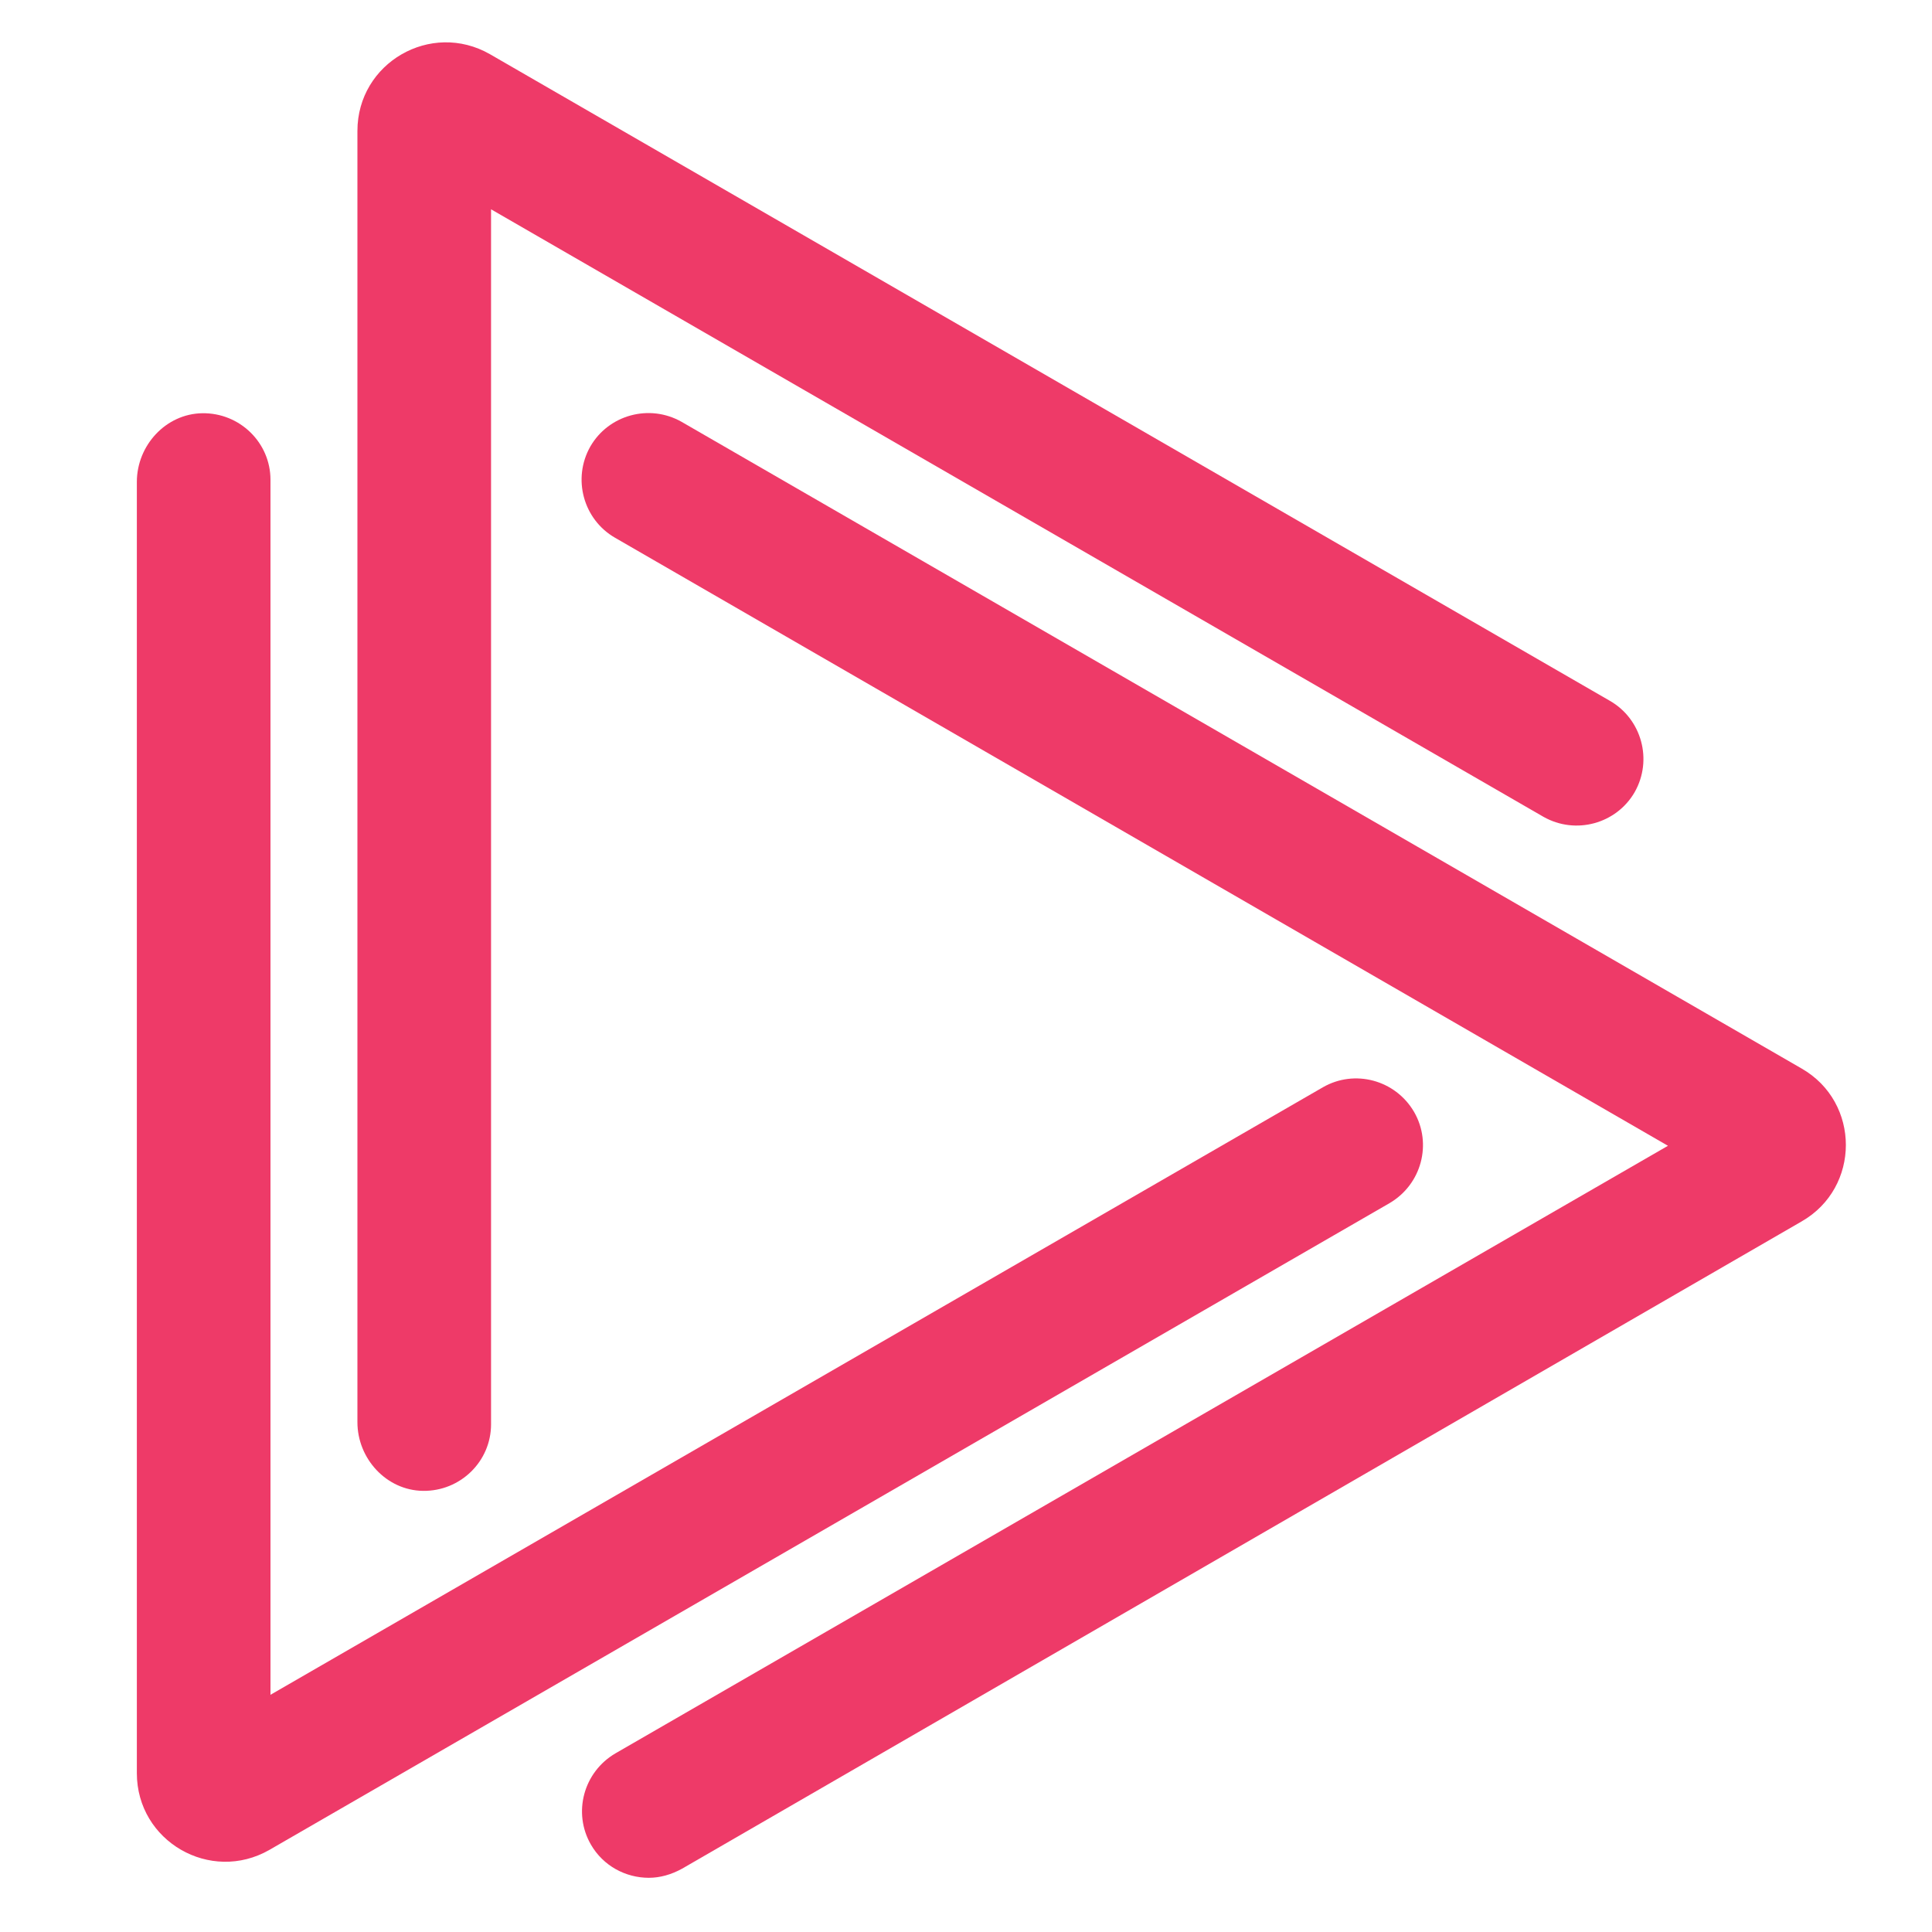 <?xml version="1.0" encoding="utf-8"?>
<!-- Generator: Adobe Illustrator 22.0.1, SVG Export Plug-In . SVG Version: 6.00 Build 0)  -->
<svg version="1.1" id="Layer_1" xmlns="http://www.w3.org/2000/svg" xmlns:xlink="http://www.w3.org/1999/xlink" x="0px" y="0px"
	 viewBox="0 0 360 360" style="enable-background:new 0 0 360 360;" xml:space="preserve">
<style type="text/css">
	.st0{fill:#EE3A68;}
</style>
<g>
	<g>
		<path class="st0" d="M25.5,330.4l0-240.6c0-6.8,5.4-12.7,12.2-12.8c7-0.1,12.7,5.5,12.7,12.4v226.4l196.1-113.2
			c5.9-3.4,13.5-1.4,17,4.6c3.4,5.9,1.4,13.5-4.6,17L50.2,344.7C39.2,351,25.5,343.1,25.5,330.4z"/>
	</g>
	<g>
		<path class="st0" d="M78.8,277.8c-6.8-0.1-12.2-6-12.2-12.8V24.4c0-12.7,13.7-20.6,24.7-14.3L300,130.6c5.9,3.4,8,11,4.6,17
			c-3.4,5.9-11,8-17,4.6L91.5,39v226.4C91.5,272.3,85.8,277.9,78.8,277.8z"/>
	</g>
	<g>
		<path class="st0" d="M120.9,349.9c-4.3,0-8.5-2.2-10.8-6.2c-3.4-5.9-1.4-13.5,4.6-17l196.1-113.2L114.6,100.2
			c-5.9-3.4-8-11-4.6-17c3.4-5.9,11-8,17-4.6l208.7,120.5c11,6.3,11,22.2,0,28.5L127.1,348.2C125.1,349.3,123,349.9,120.9,349.9z"/>
	</g>
</g>
</svg>
